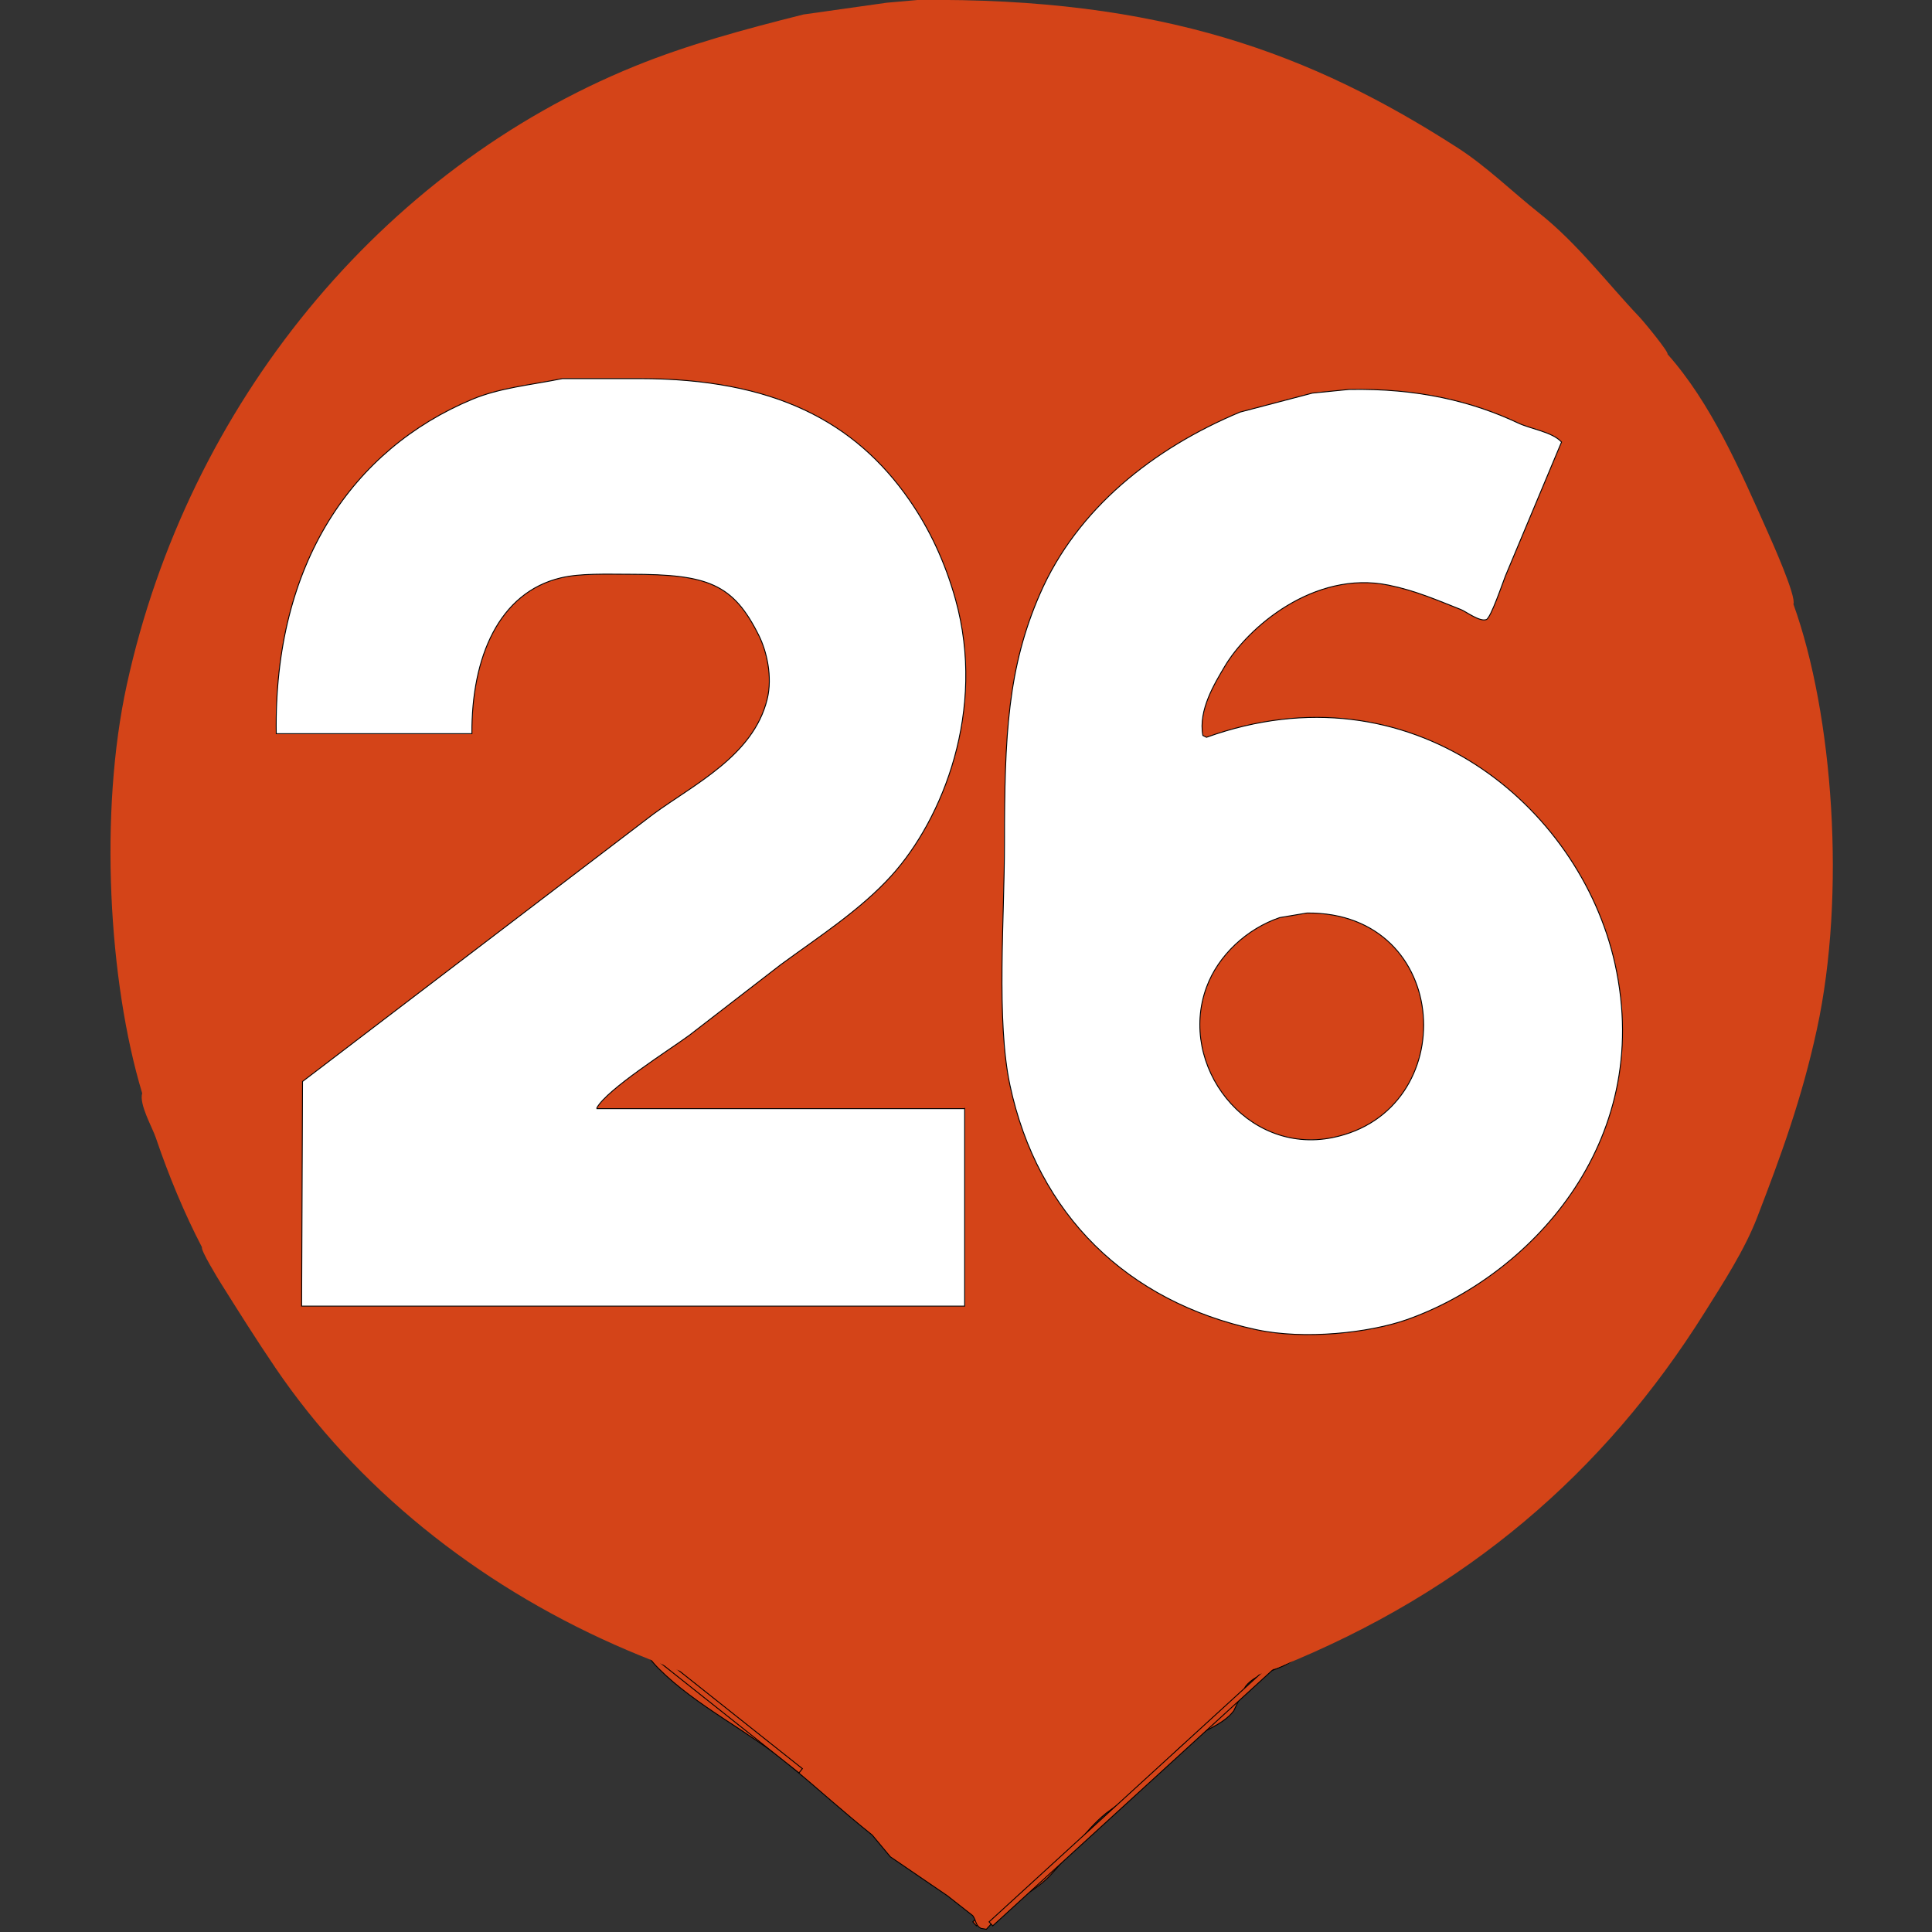 <svg xmlns="http://www.w3.org/2000/svg" width="2133" height="2133" viewBox="0 0 2133 2133">
  <rect x="0" y="0" width="2133" height="2133" fill="#333333" stroke="none"/>
  <defs>
    <style>
      .cls-1, .cls-2, .cls-3 {
        fill: #d44418;
      }

      .cls-1, .cls-2, .cls-4 {
        stroke: #000;
        stroke-width: 1px;
      }

      .cls-1, .cls-3, .cls-4 {
        fill-rule: evenodd;
      }

      .cls-4 {
        fill: #fff;
      }
    </style>
  </defs>
  <path class="cls-1" d="M1078.01,2126.23l-4.02-4.46,360-324,4.02,4.46Z"/>
  <path id="bottom" class="cls-1" d="M737,1747c76.693-1.03,109.973,80.46,207,64,45.2-7.67,66.25-37.8,113-48,35.05-7.65,99.51-14.92,133-4,26.13,8.52,42.82,28.39,71,34,13.23,2.63,40.28,3.67,54-1,19.71-6.72,40.27-27.85,72-19,23.45,6.54,19.07,26.09,33,34,13.17-4.8,35.97-19.96,48-13-0.33,2-.67,4-1,6-6.3,11.89-22.4,10.52-32,19q-2.505,6-5,12c-15.98,14-42.04,14.06-55,31q-6.495,13.5-13,27c-12.38,16.22-36.77,22.55-53,35-16.14,12.38-26.36,31.41-42,44l-46,34c-23.76,19.44-40.85,46.83-62,69-14.31,15-33.56,24.03-50,37q-10.005,10.995-20,22c-2-.33-4-0.67-6-1-6.26-3.42-5.03-8.45-9-14l-28-22q-31.5-21.495-63-43l-20-24c-31.375-25.13-60.633-51.66-91-77-45.763-38.18-103.02-65.02-145-107C694.284,1809.29,695.861,1769.27,737,1747Z"/>
  <path class="cls-1" d="M1096.02,2126.21l-4.04-4.42,315-288,4.04,4.42Z"/>
  <path class="cls-1" d="M885.866,1952.65l-3.732,4.7-306-243,3.732-4.7Z"/>
  <rect id="Rounded_Rectangle_1" data-name="Rounded Rectangle 1" class="cls-2" x="576" y="315" width="873" height="1229" rx="10" ry="10"/>
  <path id="Color_Fill_1" data-name="Color Fill 1" class="cls-3" d="M1013,0c269.86-3.085,435.22,59.593,596,163,32.31,20.78,60.35,48.52,90,72,42.34,33.529,75.71,77.889,111,115,5.48,5.758,32.69,38.945,31,41,48.25,54.246,80.08,127.93,110,195,5.16,11.56,32.4,72.276,29,81,44.03,122.265,58.17,320.362,26,469-16.75,77.39-39.85,140.15-66,208-13.94,36.19-37.44,72.21-58,105-111.11,177.24-263.63,308.07-469,391-55.43,22.38-116.68,35.17-180,49l-101,12c-12.25,5.42-120.55-.5-133-3-30.864-6.2-57.9-3.22-87-9-86.149-17.12-162.665-41.81-233-73-153.374-68.01-285.393-173.92-375-306-21.625-31.87-40.308-61.65-60-93-3.772-6-22.523-36.77-21-40-19.335-37.06-36.772-79-51-121-3.885-11.47-18.61-36.91-15-49-37.138-123.02-47.793-310.063-17-451C207.476,447.166,420.147,187.132,701,73c58.091-23.607,120.074-40.447,186-57L979,3Zm-13,1457h214V432H977L760,620,899,782l24-20c15.316-13.162,66.669-49.983,74-65h4Q1000.5,1076.962,1000,1457Zm1526-428,150,537m-993,401"/>
  <path id="_2" data-name="2" class="cls-4" d="M1065,1224v218H333q0.5-123.99,1-248,193.481-147.48,387-295c45.292-33.263,110.691-64.567,126-127,6.139-25.036-.69-53.2-9-70-28.469-57.54-56.419-68-142-68-27.076,0-55.054-1.236-77,4-67.912,16.2-98.5,87.245-98,172H305c-3.01-188.378,84.938-314.121,216-369,30.506-12.774,63.157-15.63,100-23h85c148.319-.014,237.839,47.433,298,134,21.95,31.586,39.42,68.363,51,110,33.83,121.637-13.73,241.947-71,305-34.5,37.99-80.238,67.36-122,98q-50.495,39-101,78c-22.455,16.49-90.314,59.2-102,80v1h406Z"/>
  <path id="_6" data-name="6" class="cls-4" d="M1489,430c76.25-1.539,136.37,13.191,187,37,14.63,6.88,37.53,9.719,48,21q-30.99,73.992-62,148c-3.08,7.822-16.03,46.128-21,48-7.35,2.766-22.53-8.843-28-11-25.8-10.165-50.08-20.92-80-27-82.25-16.713-155.7,47.006-181,90-10.44,17.734-29.3,47.786-24,76,1.33,0.667,2.67,1.333,4,2,225.37-81,412.2,75.277,451,250,44.43,200.11-97.33,346.39-230,393-41.5,14.58-113.01,22.38-166,11-142.66-30.63-241.55-127.26-272-270-15.29-71.69-5.99-184.98-6-268-0.01-118.636,3.65-192.835,39-274,41.1-94.363,124.97-160.787,221-201l80-21Zm-46,578q-15,2.5-30,5c-36.34,12.36-67.93,41.42-81,77-31.64,86.14,43.64,185.15,139,166C1614.75,1227.12,1604.03,1006.57,1443,1008Z"/>
</svg>
